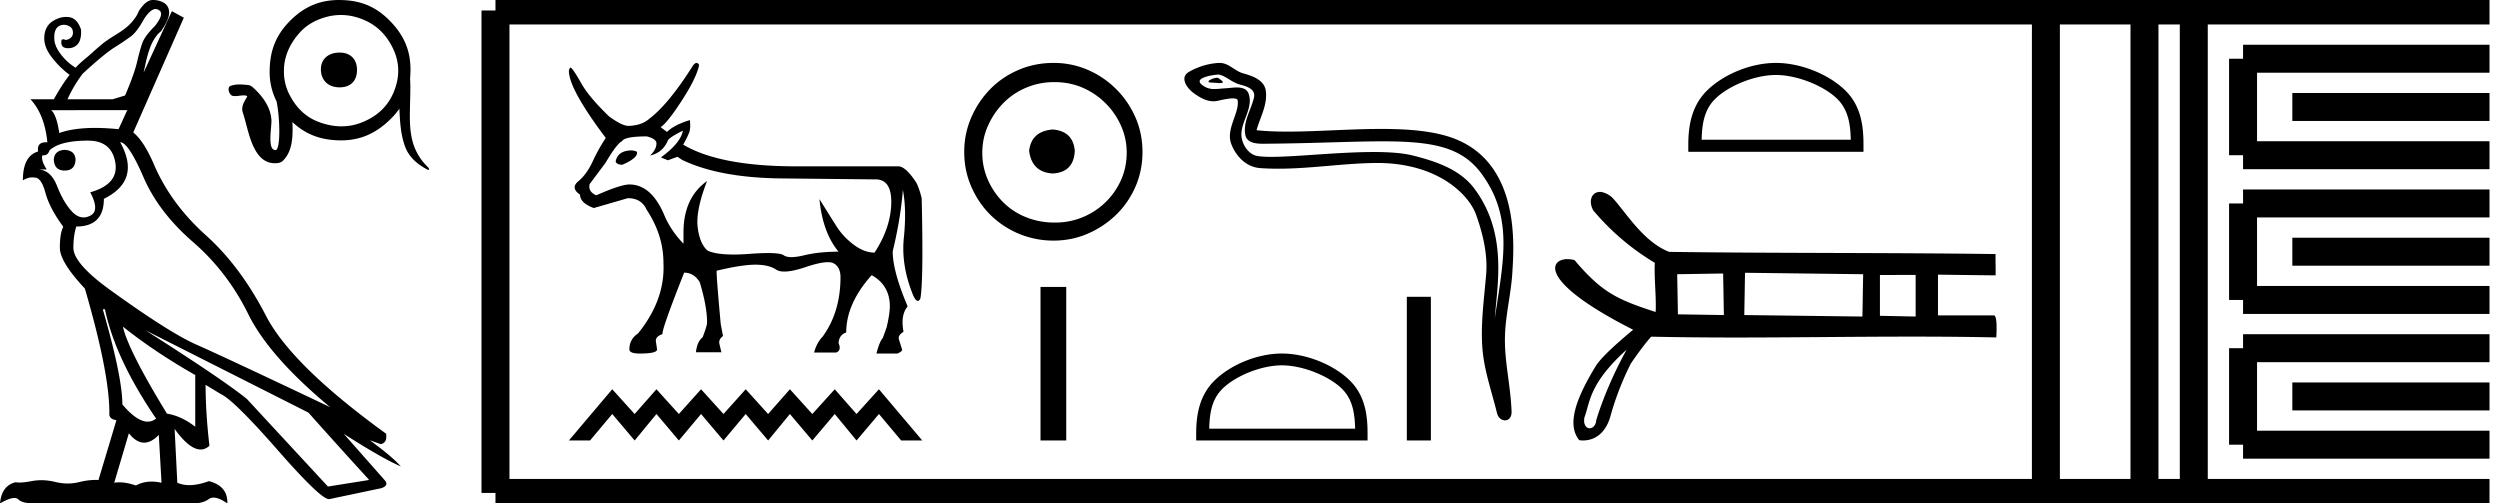 <svg xmlns="http://www.w3.org/2000/svg" width="89.389" height="18"><path d="M5.566.322q.06 0 .113.039.214.116-.136.564-.37.369-.457.622-.088.253-.185.67-.097.419-.428 1.197l-.447.136H2.412q.233-.506.544-.914.759-.7 1.128-.934.37-.233.593-.398.224-.166.477-.632.233-.35.412-.35zM4.55 3.939l-.311.68q-.454-.045-.84-.045-.775 0-1.28.182-.097-.661-.292-.817zm-2.237 1.42q-.37.02-.389.35.02.389.39.389.369 0 .388-.39-.02-.33-.389-.35zm.837-.33q.836 0 .972.777.136.778-.895 1.07.35.66 0 .836-.123.062-.24.062-.216 0-.411-.208-.302-.32-.535-.914-.233-.593-.7-.593h.33q-.213-.33-.155-.506l.034.002q.166 0 .219-.177.37-.35 1.38-.35zm1.147.057q.292 0 .836 1.255.545 1.254 1.77 2.314t1.974 2.577q.749 1.517 2.927 3.326-3.812-1.809-4.784-2.237-.973-.428-3.15-2.003-1.246-.914-1.246-1.459 0-.427.098-.739V8.1q.992 0 .992-.991 1.342-.661.583-2.023zm-.545 5.971q.37 1.77 1.829 3.91-.139.109-.302.109-.385 0-.904-.616 0-.972-.7-3.403zm.642.622q1.148.914 2.587 1.731v1.848q-.506-.39-1.011-.467-1.381-2.256-1.576-3.112zm.214 3.812q.265.336.546.336.255 0 .524-.277l.097 1.711q-.185-.041-.354-.041-.308 0-.56.138-.34-.113-.597-.113-.096 0-.18.016l.524-1.77zm.603-3.676l5.815 2.937q1.128 1.264 2.159 2.392v.02l-1.459.233-2.898-3.131q-.836-.68-3.617-2.45zM5.482 0h-.037q-.233.01-.486.4-.058.174-.243.388-.185.214-.535.428-.35.214-.505.34-.156.127-.525.458-.312.252-.448.408-.31-.194-.525-.476-.214-.282-.233-.516-.02-.233.048-.37.069-.135.214-.165.04-.008.08-.008.103 0 .202.057.136.078.117.272-.039.175-.253.214-.058-.025-.095-.025-.05 0-.06.045-.04.252.194.272l.05.002q.2 0 .33-.138.145-.156.126-.525Q2.762.652 2.47.613 2.417.606 2.364.606q-.237 0-.468.144-.282.175-.311.544-.03.37.263.749.291.379.641.632-.272.35-.564.875H1.09q.506.545.603 1.536h-.04q-.346 0-.29.331-.545.156-.545 1.03.181-.105.34-.105.044 0 .088.009.233 0 .379.544.146.545.632 1.206v.02q-.117.233-.117.738 0 .506.895 1.459.895 3.073.875 4.493 0 .175.253.213l-.642 2.14q-.052-.004-.106-.004-.272 0-.604.082-.19.046-.388.046-.219 0-.448-.056-.253-.062-.497-.062-.177 0-.349.033-.272.051-.432.051-.08 0-.132-.012Q.058 17.358 0 18q.337-.194.514-.194.089 0 .138.048.145.146.573.146h5.66q.37 0 .583-.156.071-.051.169-.051.194 0 .492.207.02-.622-.66-.797-.386.143-.696.143-.238 0-.433-.085l-.097-1.925q.532.736.93.736.17 0 .315-.134-.137-1.186-.137-2.178l.545.33q.467.215 2.052 2.024 1.52 1.734 1.814 1.734.013 0 .024-.004l1.847-.389q.292-.097.117-.291l-1.46-1.654q1.362.875 2.042 1.167-.33-.37-1.108-.934l.389.136q.233-.039.194-.37-3.384-2.45-4.298-4.22-.914-1.77-2.149-2.878-1.235-1.108-1.838-2.49-.37-.874-.758-1.186L6.573.633 6.146.399 5.134 2.597l.098-.447q.116-.467.252-.7.137-.234.273-.331.291-.428.291-.661 0-.234-.175-.35Q5.693 0 5.481 0zm6.662 1.88c-.404 0-.674.234-.67.606.006.404.277.637.67.637s.627-.234.621-.637c-.005-.373-.239-.606-.621-.606zM12.19.536c.266 0 .531.055.798.165.511.211.856.578 1.084 1.076.231.507.215 1.02 0 1.53-.215.506-.583.838-1.084 1.05a1.98 1.98 0 0 1-.778.16c-.275 0-.55-.056-.823-.16-.509-.193-.846-.567-1.075-1.05a1.797 1.797 0 0 1-.16-.774c-.001-.535.233-1.009.59-1.394.176-.19.394-.335.645-.438.27-.11.536-.165.802-.165zM12.127 0c-.703 0-1.256.244-1.752.741-.507.509-.723 1.062-.733 1.776a2.32 2.32 0 0 0 .247 1.108c.133.652.14 1.742-.037 1.742-.308 0-.132-.819-.147-1.074-.025-.435-.282-.805-.587-1.099-.07-.068-.148-.144-.25-.154a2.8 2.8 0 0 0-.294-.02.975.975 0 0 0-.333.051c-.076.027-.079.134-.054.204.026.072.074.148.157.158l.063.003c.101 0 .201-.025.303-.026h.013c.042 0 .09.004.12.035-.068.128-.162.252-.178.402a.393.393 0 0 0 .015.176c.199.55.32 1.813 1.145 1.813.156 0 .23-.032.28-.079.366-.34.372-.916.35-1.393.484.455 1.03.646 1.705.655h.039c.691 0 1.242-.256 1.737-.733.135-.13.249-.262.344-.401.022.472.045.948.218 1.392.137.35.441.604.768.778a.139.139 0 0 0 .056.019c.04 0 .016-.062-.03-.107a1.986 1.986 0 0 1-.484-.734c-.176-.481-.158-1-.147-1.502.007-.307.02-.615.002-.922h-.002c.01-.094.015-.191.016-.292.008-.72-.242-1.268-.74-1.776-.507-.515-1.06-.733-1.777-.74L12.127 0zm10.468 5.378q-.5 0-.58.387v.023q.056.102.239.102.523-.228.523-.421v-.023q0-.045-.182-.068zm1.822-.706q-.08.444-.786.956l.25.103.342-.125.17.113q1.31.627 3.473.66l3.392.035.046-.001q.58 0 .564.849-.018.882-.598 1.77-.364 0-.74-.279t-.615-.654q-.239-.376-.615-.98.114 1.196.683 1.88-.694 0-1.235.13-.27.065-.45.065-.182 0-.273-.065-.113-.081-.563-.081-.273 0-.672.03-.307.023-.561.023-.618 0-.924-.137-.285-.24-.359-.837-.074-.598.336-1.656-.843.603-.843 1.833v.41q-.42-.433-.66-.957-.467-1.161-1.275-1.161-.307 0-1.184.387-.296-.125-.239-.398l.57-.763q.41-.695.591-.774.091-.171.888-.171.342.091.342.25 0 .217-.228.433.433-.091.626-.512 0-.103.547-.376zm.49-2.422q-.055 0-.126.088-.865 1.378-1.571 1.913-.273.239-.74.25-.228 0-.695-.341-.694-.672-.967-1.139-.308-.546-.399-.603-.045 0-.068.114 0 .649 1.32 2.402-.25.364-.466.831-.216.467-.512.711-.296.245.057.484 0 .296.49.478.397-.113 1.217-.352.49 0 .672.41.603.91.603 1.9.068 1.321-.91 2.528-.308.205-.308.569 0 .148.376.148.614 0 .614-.148l-.045-.307q0-.16.239-.24v-.022q0-.217.774-2.175.353 0 .558.342.262.865.262 1.434 0 .126-.16.535-.193.148-.239.535h.911l-.068-.284q-.046-.17.125-.296l-.08-.421q-.148-1.606-.148-1.89V9.68q.9-.216 1.384-.216.483 0 .745.176.104.07.292.07.284 0 .761-.16.517-.175.793-.175.147 0 .226.049.228.142.228.484 0 1.252-.638 2.129-.205.205-.307.569h.785q.205-.068.091-.342.023-.296.274-.375 0-1.036.91-2.05.638.353.65 1.093 0 .285-.115.774l-.136.376q-.125.148-.228.558h.752q.136-.057.17-.125l-.114-.365q-.056-.159.16-.284-.114-.603.148-.91-.535-1.253-.535-1.97.284-1.173.364-2.197.137.717.034 1.719-.102 1.001.342 2.071.087.18.158.18.05 0 .092-.088.114-.65.046-3.586-.091-.365-.194-.558-.364-.558-.626-.58h-3.677q-2.72 0-4.03-.775.216-.387.24-.53.022-.142 0-.347-.547.16-.82.422l-.228-.171q.239-.148.762-.956.524-.809.615-1.264-.038-.077-.09-.077zm-3.016 11.668l-1.55 1.832h.756l.794-.947.802.947.779-.947.801.947.794-.947.802.947.794-.947.802.947.779-.947.801.947.802-.947.779.947.802-.947.794.947h.755l-1.55-1.832-.801.885-.779-.885-.802.885-.801-.885-.78.885-.8-.885-.795.885-.802-.885-.794.885-.801-.885-.78.885-.8-.885zM37.644 4.63c-.511.04-.794.295-.847.766.067.51.35.78.847.807.497-.027.76-.296.786-.807-.04-.47-.302-.726-.786-.766zm.06-1.694c.363 0 .7.067 1.009.201a2.659 2.659 0 0 1 1.371 1.361c.134.303.202.622.202.959 0 .35-.068.675-.202.978a2.567 2.567 0 0 1-2.38 1.523c-.363 0-.702-.065-1.018-.192a2.426 2.426 0 0 1-.817-.535 2.621 2.621 0 0 1-.544-.796 2.38 2.38 0 0 1-.202-.978c0-.337.067-.656.202-.958.134-.303.315-.572.544-.807.229-.235.5-.42.817-.555a2.574 2.574 0 0 1 1.018-.201zm-.04-.686c-.444 0-.86.084-1.25.252-.39.168-.726.397-1.009.686a3.36 3.36 0 0 0-.675 1.008 3.053 3.053 0 0 0-.253 1.24c0 .444.085.857.253 1.24.168.384.393.717.675.999a3.2 3.2 0 0 0 2.259.928c.444 0 .857-.084 1.24-.253a3.36 3.36 0 0 0 1.008-.675c.29-.282.518-.615.686-.998.168-.384.252-.797.252-1.24 0-.444-.084-.858-.252-1.24a3.268 3.268 0 0 0-1.694-1.695 3.053 3.053 0 0 0-1.24-.252zm-.46 8.01v5.49h.92v-5.49zm6.312-7.479c-.145 0-.502.172-.167.174.055 0 .175.016.265.016.106 0 .169-.023.021-.125-.036-.024-.068-.063-.113-.065h-.006zm.057-.115h.012c.258.06.462.277.73.352.226.063.597.147.52.478-.104.44-.4.868-.307 1.33.058.288.38.314.64.314l.124-.001c1.7-.014 3.05-.085 4.133-.085 1.776 0 2.834.192 3.542 1.15 1.174 1.589.772 3.178.48 5.184.082-1.184.475-3.048-.742-4.659-.514-.68-1.385-.966-2.187-1.168-.368-.093-.86-.125-1.402-.125-1.253 0-2.775.173-3.66.173-.212 0-.386-.01-.513-.034-.34-.066-.584-.486-.554-.834.04-.463.404-.892.267-1.359-.06-.207-.241-.254-.438-.254-.141 0-.29.024-.41.03-.128.007-.254.025-.378.025a.667.667 0 0 1-.472-.166c-.29-.254.499-.351.615-.351zm.039-.416h-.027a2.402 2.402 0 0 0-1.077.323c-.339.197-.066.58.163.748.211.155.449.3.715.3a.727.727 0 0 0 .157-.017c.135-.03.375-.086.538-.086.097 0 .167.02.174.075.06.46-.43 1.018-.232 1.55.162.436.533.831 1.03.867.216.016.433.022.65.022 1.144 0 2.281-.185 3.425-.204l.108-.001c2.19 0 3.293 1.144 3.544 1.855.243.688.419 1.41.357 2.142-.074.882-.203 1.771-.131 2.654.064.778.334 1.533.519 2.288.043.176.168.264.285.264.127 0 .246-.105.237-.316-.038-.972-.262-1.803-.236-2.7.022-.772.22-1.514.265-2.287.053-.897.302-3.917-2.144-4.796-.704-.253-1.597-.321-2.543-.321-1.12 0-2.315.096-3.361.096-.392 0-.762-.014-1.1-.05.135-.48.393-.9.333-1.4-.048-.395-.48-.543-.81-.633-.306-.084-.514-.373-.84-.373zm2.222 10.813c.754 0 1.697.388 2.154.844.4.4.451.93.466 1.421h-5.218c.015-.492.067-1.022.466-1.42.457-.457 1.378-.845 2.132-.845zm0-.422c-.894 0-1.856.414-2.42.977-.579.579-.644 1.34-.644 1.91v.222h6.128v-.222c0-.57-.043-1.331-.622-1.91-.563-.563-1.548-.977-2.442-.977z"/><path d="M50.302 10.613v5.137h.86v-5.137zm13.196-7.932c.77 0 1.735.396 2.202.863.408.408.461.95.476 1.452h-5.333c.015-.503.068-1.044.476-1.452.467-.467 1.409-.863 2.18-.863zm0-.431c-.914 0-1.897.422-2.474.999-.59.59-.658 1.37-.658 1.952v.226h6.264v-.226c0-.583-.044-1.361-.635-1.952-.577-.577-1.583-.999-2.497-.999zm-1.886 7.53l.026 1.485-1.643-.026-.026-1.434 1.643-.026zm.782-.027l4.224.052-.026 1.513-4.224-.053.026-1.512zm6.101.078v1.487l-1.277-.026v-1.46zM58.163 12.5c-.775 1.401-1.088 2.526-1.088 2.526-.015.189-.128.287-.235.287-.12 0-.231-.123-.19-.38.21-.558.155-1.204 1.513-2.433zm-.96-5.637a.31.31 0 0 0-.207.073c-.134.117-.161.354-.025.591l.001.002h.001a8.715 8.715 0 0 0 2.197 1.869c-.032.456.059 1.295.028 1.757-1.386-.448-1.93-.71-2.898-1.852l-.003-.003-.005-.002a.976.976 0 0 0-.245-.032.582.582 0 0 0-.293.068c-.135.08-.194.228-.106.44.085.207.313.48.752.817.434.335 1.077.734 1.995 1.2-.067.054-.301.247-.559.477-.306.274-.644.601-.775.815-.354.58-.616 1.101-.733 1.547-.118.449-.09.823.135 1.105l.003.005h.006a.945.945 0 0 0 .45-.046c.244-.088.521-.307.664-.825.282-1.026.713-1.846.728-1.873.135-.2.323-.46.478-.66.078-.1.147-.186.196-.241a.548.548 0 0 1 .056-.057h.012c.99.022 1.992.03 3 .03 2.094 0 4.214-.032 6.307-.032 1.008 0 2.01.007 3 .029h.015l.001-.015c0-.001.014-.19.01-.38a1.668 1.668 0 0 0-.02-.262.328.328 0 0 0-.029-.09.094.094 0 0 0-.022-.03.05.05 0 0 0-.033-.011h-1.991V9.82c.672.01 1.37.018 2.043.026h.016v-.015c.01-.26-.008-.47 0-.73v-.017h-.015c-3.884-.052-7.769-.026-11.653-.078-.462-.175-.855-.536-1.189-.913-.336-.38-.612-.776-.84-1.019v-.001a.808.808 0 0 0-.384-.206.421.421 0 0 0-.07-.006z"/><path d="M17.716.375v17.25m0-17.25h2.625m-2.625 17.25h2.625m0-17.25H71.39m-51.049 17.25H71.39m0-17.25h17.624M71.39 17.625h17.624M73.152.375v17.25M76.677.375v17.25M78.44.375v17.25M80.202 2.1h8.812m-8.812 3.45h8.812M80.202 2.1v3.45m1.762-1.725h7.05m-8.812 3.45h8.812m-8.812 3.45h8.812m-8.812-3.45v3.45M81.964 9h7.05m-8.812 3.45h8.812m-8.812 3.45h8.812m-8.812-3.45v3.45m1.762-1.725h7.05" fill="none" stroke="#000"/></svg>